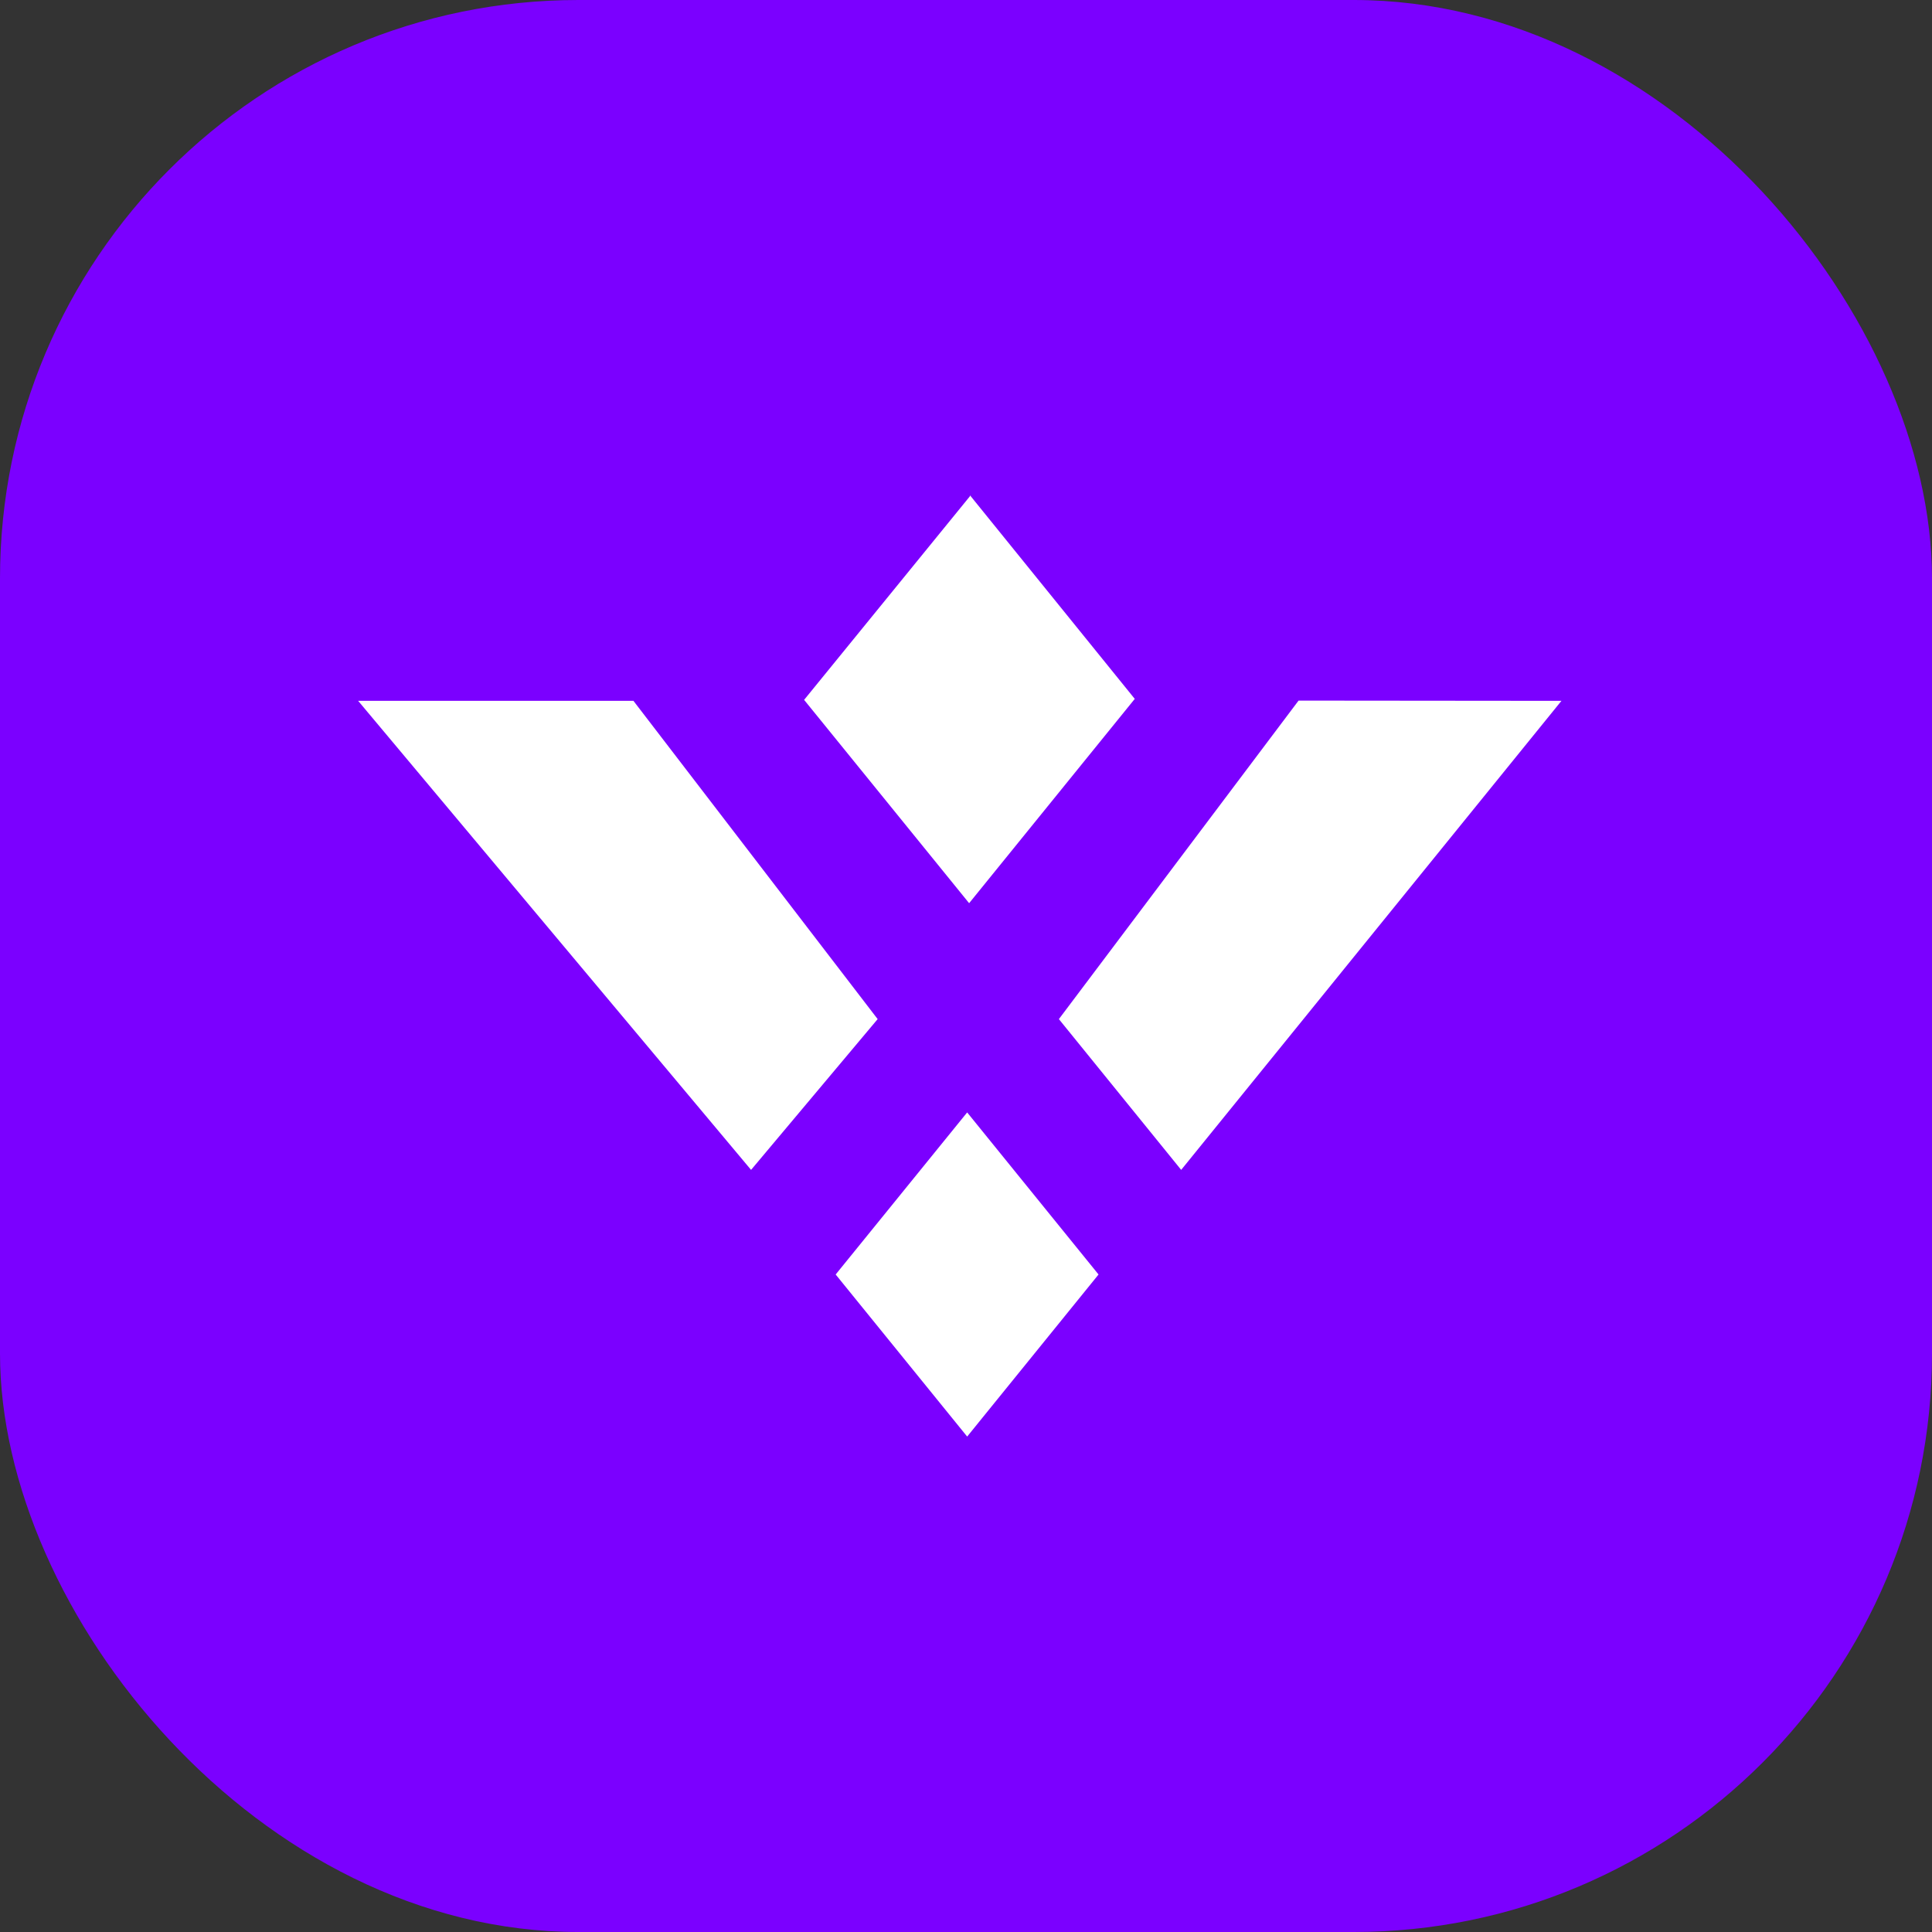 <svg xmlns="http://www.w3.org/2000/svg" viewBox="0 0 157.35 157.35"><rect x="0" y="0" width="157.35" height="157.35" fill="#333333" stroke="none"/><defs><style>.cls-1{fill:#7b00ff;}.cls-2{fill:#fff;}</style></defs><title>logo 2</title><g id="Layer_2" data-name="Layer 2"><g id="Layer_2-2" data-name="Layer 2"><rect class="cls-1" width="157.35" height="157.35" rx="47.11"/><path class="cls-2" d="M127.17,57.08,109.69,78.64l-2.86,3.53L96.2,95.28,86.24,83l19.52-25.94ZM78.77,90.6,68.06,103.8,78.77,117l10.7-13.2ZM79,40.34l0,.07L65.49,57,78.93,73.56,92.29,57.08l.13-.16ZM51.59,57.08H29.17l32,38.2L71.48,83Z"/></g></g></svg>
